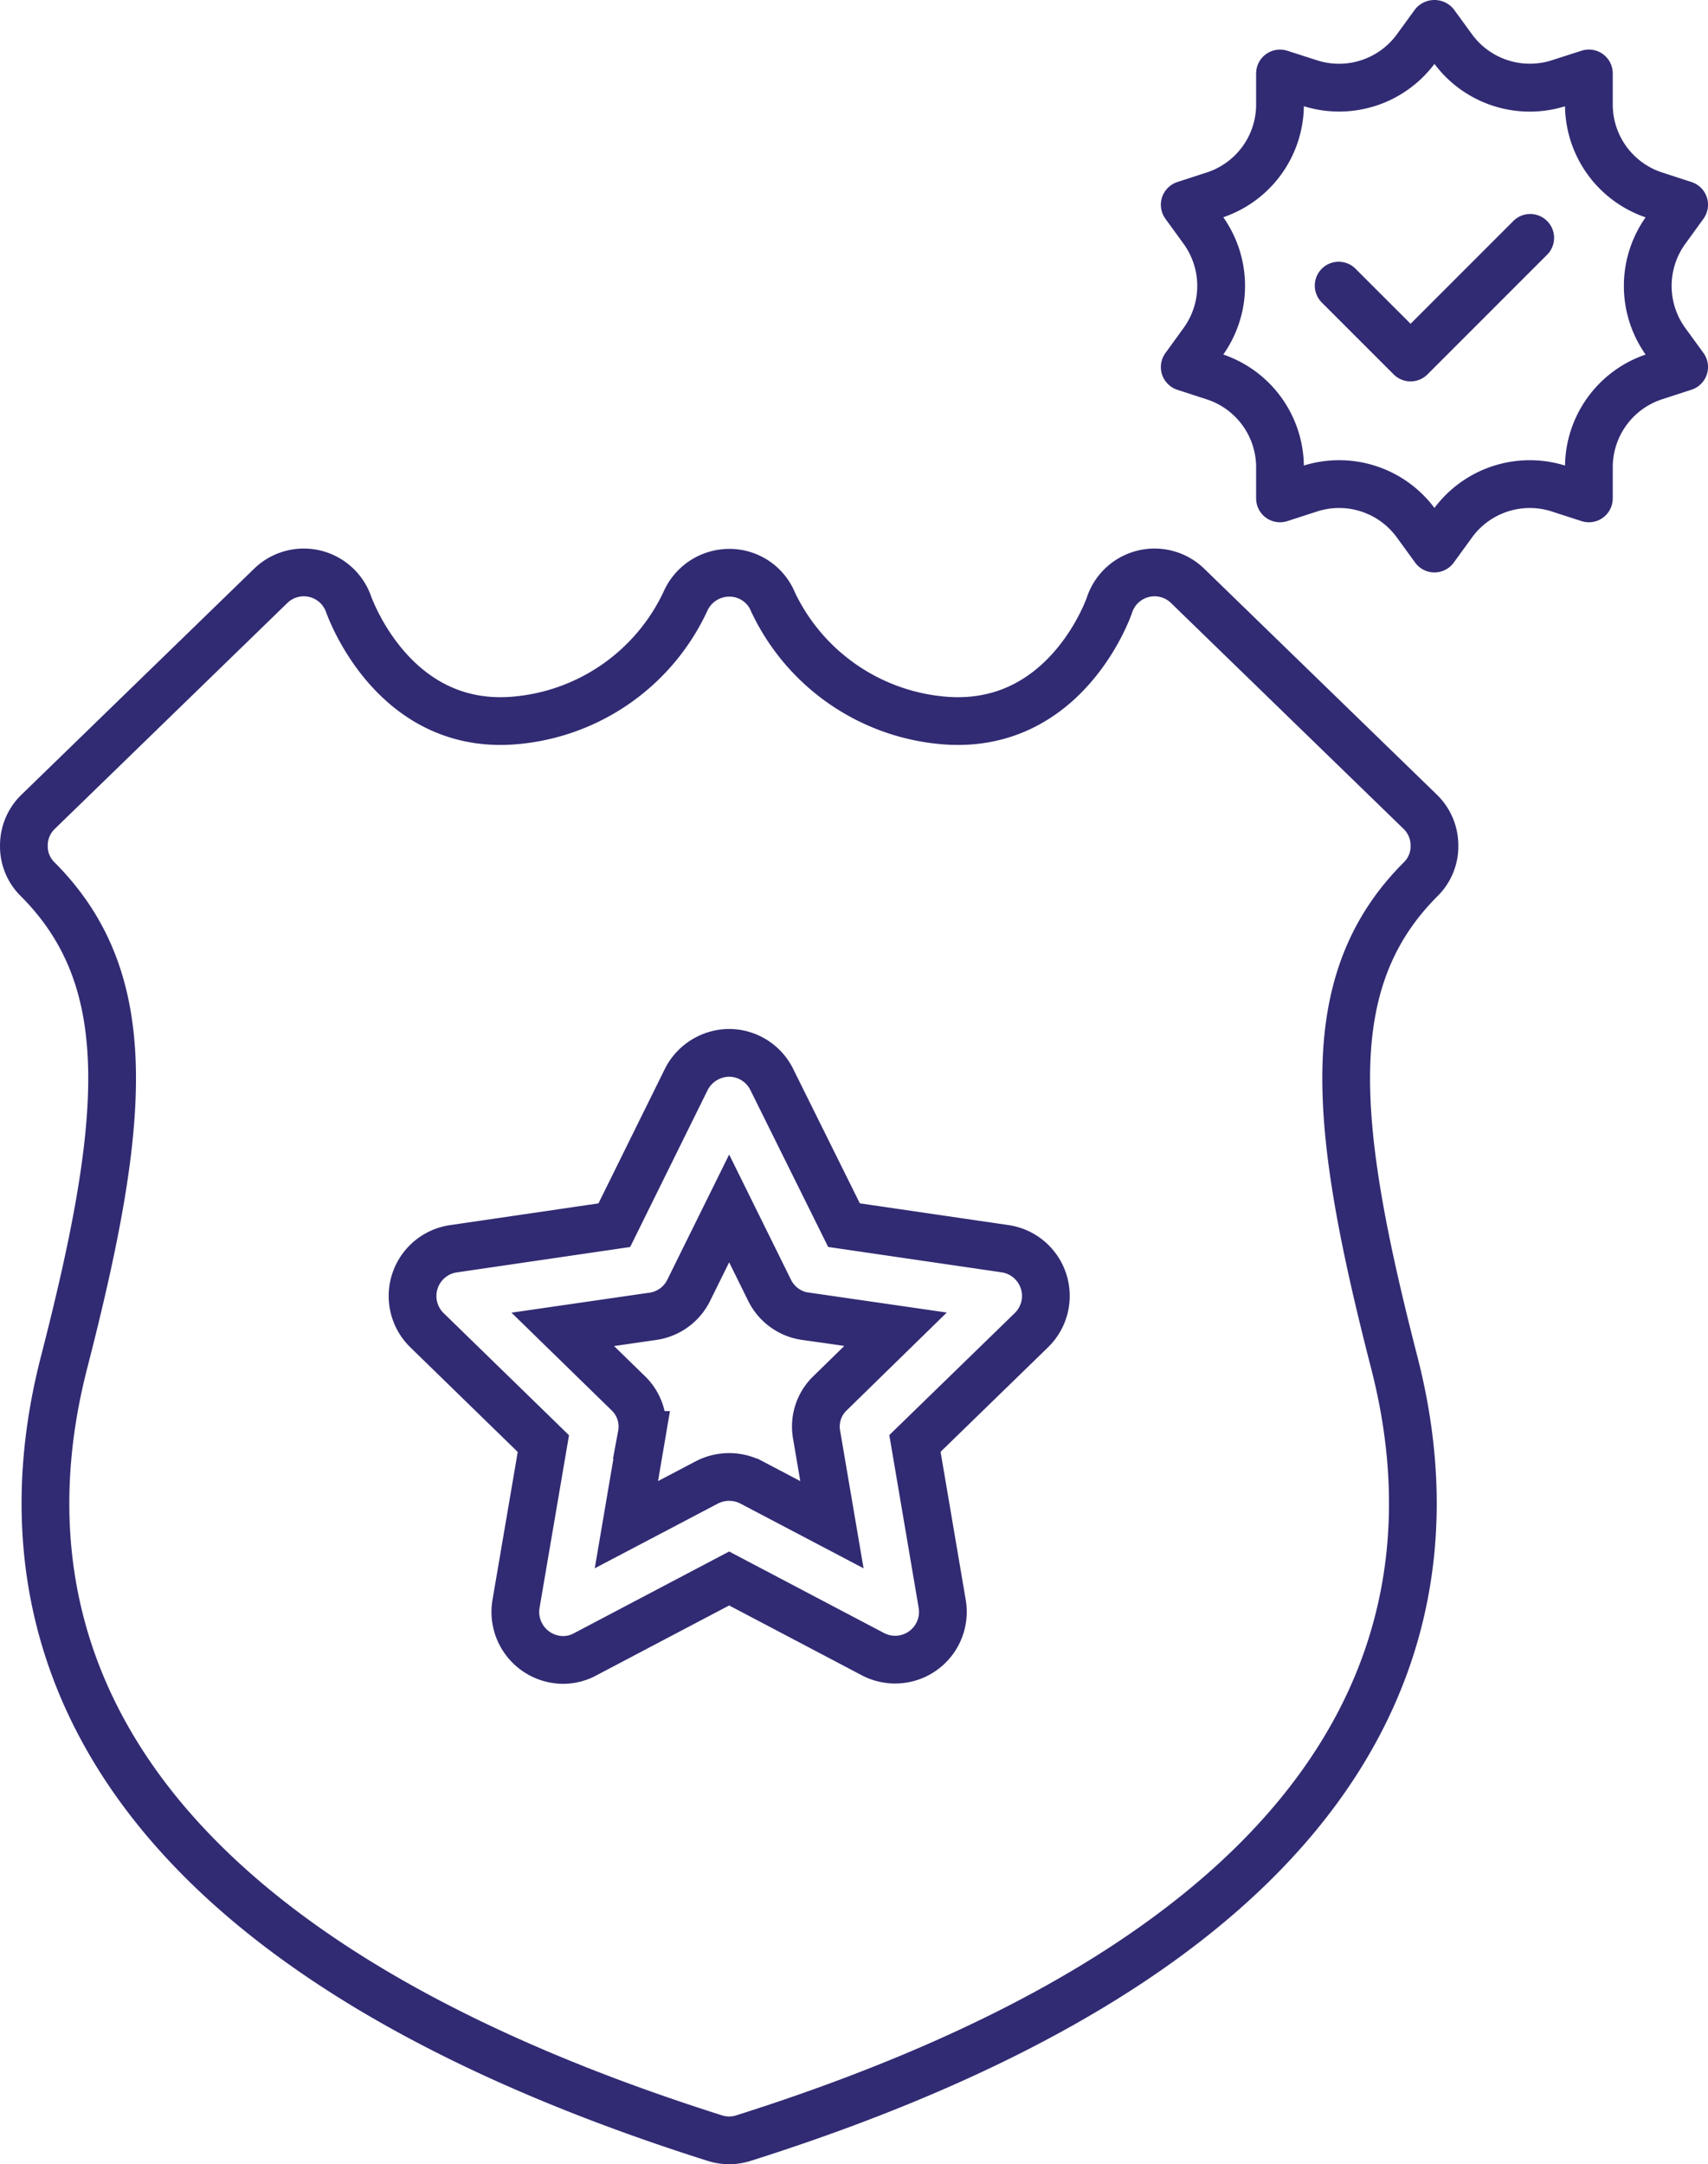 <svg xmlns="http://www.w3.org/2000/svg" width="71.552" height="90.654" viewBox="0 0 71.552 90.654">
  <g id="s-police" transform="translate(-942.954 -1450.686)">
    <path id="Path_1054" data-name="Path 1054" d="M68.921,18.794a1.955,1.955,0,0,0-.6-1.413L58.592,7.933a1.988,1.988,0,0,0-3.278.773c-.013.053-1.772,5.2-6.823,4.864A8.718,8.718,0,0,1,41.214,8.6a1.97,1.97,0,0,0-1.826-1.226h-.013a2.011,2.011,0,0,0-1.839,1.213A8.7,8.7,0,0,1,30.26,13.57c-4.944.333-6.743-4.664-6.823-4.864a1.988,1.988,0,0,0-3.278-.773L10.43,17.382a1.955,1.955,0,0,0-.6,1.413,1.922,1.922,0,0,0,.586,1.426c4.225,4.238,3.691,10.142,1.093,20.243-2.585,10.062.053,23.855,27.266,32.477a1.976,1.976,0,0,0,1.2,0c27.213-8.622,29.852-22.415,27.266-32.477-2.6-10.1-3.132-16.005,1.093-20.243A1.922,1.922,0,0,0,68.921,18.794ZM52.036,39.1l-4.878,4.744L48.3,50.565A2,2,0,0,1,45.4,52.671L39.375,49.5l-6.024,3.172a1.946,1.946,0,0,1-.933.24,2.012,2.012,0,0,1-1.972-2.345l1.146-6.717L26.715,39.1a2,2,0,0,1,1.119-3.412l6.73-.986,3.012-6.1a2.031,2.031,0,0,1,1.8-1.119A2,2,0,0,1,41.161,28.6l3.025,6.1,6.743.986A2,2,0,0,1,52.036,39.1Zm-9.462-.586,3.771.546L43.613,41.73a1.935,1.935,0,0,0-.573,1.759l.64,3.758-3.372-1.772a2.034,2.034,0,0,0-1.866,0l-3.372,1.772.64-3.758a1.935,1.935,0,0,0-.573-1.759l-2.732-2.665,3.771-.546a1.983,1.983,0,0,0,1.506-1.093L39.375,34l1.692,3.425a1.983,1.983,0,0,0,1.506,1.093Z" transform="translate(934.125 1467.303)" fill="none" stroke="#312b73" stroke-width="2"/>
    <g id="_21._Verified" data-name="21. Verified" transform="translate(991.046 1450.662)">
      <path id="Path_1036" data-name="Path 1036" d="M22.506,13.759a3,3,0,0,1,0-3.517l.764-1.055a1,1,0,0,0-.5-1.538l-1.229-.4A2.993,2.993,0,0,1,19.47,4.4V3.1a1,1,0,0,0-1.307-.952l-1.245.4a3,3,0,0,1-3.345-1.089L12.808.411a1.037,1.037,0,0,0-1.616,0l-.765,1.05A3,3,0,0,1,7.082,2.55l-1.245-.4A1,1,0,0,0,4.53,3.1V4.4A2.993,2.993,0,0,1,2.459,7.249l-1.229.4a1,1,0,0,0-.5,1.538l.764,1.054a3,3,0,0,1,0,3.517L.73,14.813a1,1,0,0,0,.5,1.538l1.229.4A2.993,2.993,0,0,1,4.53,19.6v1.3a1,1,0,0,0,1.309.951l1.236-.4a2.989,2.989,0,0,1,3.354,1.09l.762,1.048a1,1,0,0,0,1.618,0l.762-1.048a2.991,2.991,0,0,1,3.354-1.09l1.236.4A1,1,0,0,0,19.47,20.9V19.6a2.993,2.993,0,0,1,2.071-2.853l1.229-.4a1,1,0,0,0,.5-1.538Zm-1.66,1.116a4.987,4.987,0,0,0-3.376,4.649A4.989,4.989,0,0,0,12,21.3a4.985,4.985,0,0,0-3.991-2,5.04,5.04,0,0,0-1.479.223,4.988,4.988,0,0,0-3.376-4.649,4.991,4.991,0,0,0,0-5.75A4.988,4.988,0,0,0,6.53,4.473,4.991,4.991,0,0,0,12,2.7a4.99,4.99,0,0,0,5.47,1.776,4.988,4.988,0,0,0,3.376,4.652A4.991,4.991,0,0,0,20.846,14.875Z" fill="#312b73"/>
      <path id="Path_1037" data-name="Path 1037" d="M15.293,9.293,11,13.586,8.707,11.293a1,1,0,1,0-1.414,1.414l3,3a1,1,0,0,0,1.414,0l5-5a1,1,0,1,0-1.414-1.414Z" fill="#312b73"/>
    </g>
  </g>
</svg>

